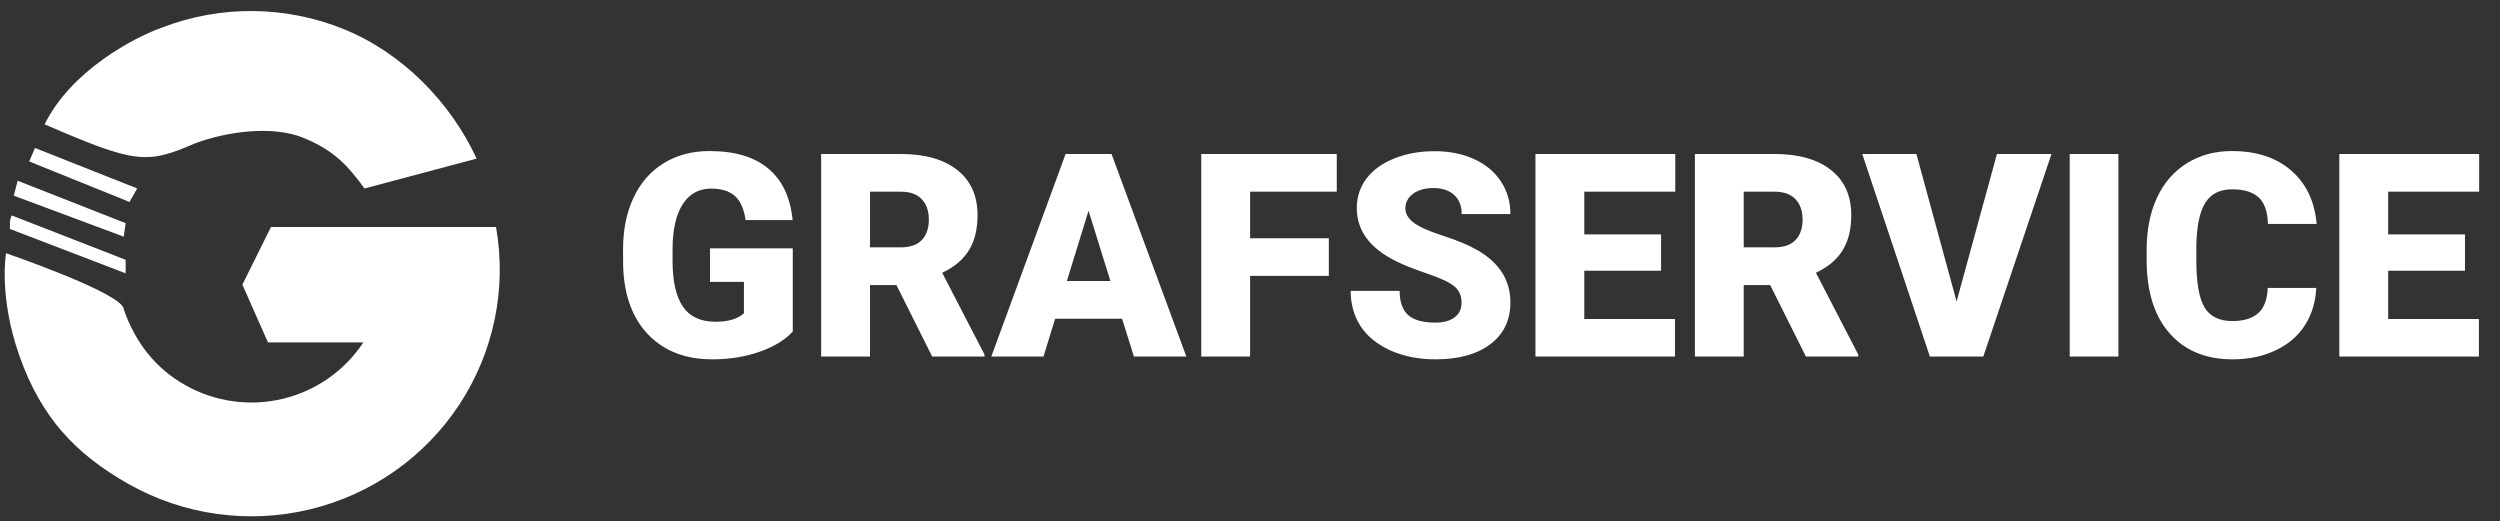 <svg width="211" height="44" viewBox="0 0 211 44" fill="none" xmlns="http://www.w3.org/2000/svg">
<rect x="0" y="0" width="211" height="44" fill="#333333" stroke="none"/>
<path d="M66.91 27.979C66.276 28.684 65.348 29.251 64.127 29.682C62.906 30.112 61.567 30.328 60.111 30.328C57.872 30.328 56.083 29.643 54.744 28.273C53.406 26.903 52.689 24.997 52.596 22.554L52.584 21.075C52.584 19.391 52.881 17.924 53.476 16.671C54.071 15.411 54.92 14.444 56.024 13.771C57.136 13.089 58.42 12.749 59.876 12.749C62.005 12.749 63.657 13.238 64.831 14.217C66.013 15.188 66.702 16.64 66.898 18.573H62.929C62.788 17.618 62.483 16.937 62.013 16.53C61.543 16.123 60.878 15.919 60.017 15.919C58.983 15.919 58.185 16.358 57.621 17.235C57.058 18.111 56.772 19.364 56.764 20.992V22.026C56.764 23.732 57.054 25.016 57.633 25.877C58.22 26.73 59.14 27.157 60.393 27.157C61.465 27.157 62.264 26.918 62.788 26.441V23.787H59.923V20.957H66.91V27.979ZM75.658 24.057H73.427V30.093H69.305V12.996H76.034C78.061 12.996 79.647 13.446 80.789 14.346C81.932 15.246 82.504 16.518 82.504 18.162C82.504 19.352 82.261 20.339 81.776 21.121C81.298 21.904 80.547 22.538 79.521 23.024L83.091 29.917V30.093H78.676L75.658 24.057ZM73.427 20.875H76.034C76.817 20.875 77.404 20.671 77.795 20.264C78.194 19.849 78.394 19.274 78.394 18.538C78.394 17.802 78.194 17.227 77.795 16.812C77.396 16.389 76.809 16.178 76.034 16.178H73.427V20.875ZM94.704 26.899H89.056L88.07 30.093H83.666L89.937 12.996H93.812L100.129 30.093H95.703L94.704 26.899ZM90.043 23.717H93.718L91.874 17.787L90.043 23.717ZM112.154 23.282H105.508V30.093H101.386V12.996H112.823V16.178H105.508V20.112H112.154V23.282ZM123.356 25.548C123.356 24.946 123.141 24.476 122.71 24.139C122.288 23.803 121.54 23.454 120.468 23.094C119.395 22.734 118.518 22.386 117.837 22.049C115.622 20.961 114.514 19.466 114.514 17.563C114.514 16.616 114.788 15.783 115.336 15.062C115.892 14.334 116.675 13.771 117.685 13.371C118.694 12.964 119.83 12.761 121.09 12.761C122.319 12.761 123.419 12.98 124.39 13.418C125.368 13.857 126.127 14.483 126.668 15.297C127.208 16.104 127.478 17.027 127.478 18.068H123.368C123.368 17.372 123.153 16.831 122.722 16.448C122.299 16.064 121.724 15.873 120.996 15.873C120.26 15.873 119.677 16.037 119.246 16.366C118.824 16.687 118.612 17.098 118.612 17.599C118.612 18.037 118.847 18.436 119.317 18.796C119.786 19.149 120.612 19.517 121.794 19.9C122.977 20.276 123.947 20.683 124.707 21.121C126.554 22.186 127.478 23.654 127.478 25.525C127.478 27.02 126.914 28.194 125.787 29.048C124.66 29.901 123.114 30.328 121.149 30.328C119.763 30.328 118.507 30.081 117.379 29.588C116.26 29.087 115.414 28.406 114.843 27.545C114.279 26.676 113.997 25.678 113.997 24.55H118.131C118.131 25.466 118.366 26.143 118.835 26.582C119.313 27.012 120.084 27.228 121.149 27.228C121.83 27.228 122.366 27.083 122.757 26.793C123.157 26.496 123.356 26.081 123.356 25.548ZM140.195 22.848H133.713V26.922H141.369V30.093H129.592V12.996H141.393V16.178H133.713V19.783H140.195V22.848ZM149.401 24.057H147.17V30.093H143.049V12.996H149.777C151.805 12.996 153.39 13.446 154.533 14.346C155.676 15.246 156.247 16.518 156.247 18.162C156.247 19.352 156.005 20.339 155.519 21.121C155.042 21.904 154.29 22.538 153.265 23.024L156.834 29.917V30.093H152.419L149.401 24.057ZM147.17 20.875H149.777C150.56 20.875 151.147 20.671 151.538 20.264C151.938 19.849 152.137 19.274 152.137 18.538C152.137 17.802 151.938 17.227 151.538 16.812C151.139 16.389 150.552 16.178 149.777 16.178H147.17V20.875ZM165.136 25.443L168.542 12.996H173.145L167.391 30.093H162.882L157.175 12.996H161.743L165.136 25.443ZM178.793 30.093H174.683V12.996H178.793V30.093ZM195.491 24.304C195.436 25.494 195.115 26.547 194.528 27.462C193.941 28.37 193.115 29.075 192.05 29.576C190.993 30.077 189.784 30.328 188.422 30.328C186.175 30.328 184.406 29.596 183.114 28.132C181.823 26.668 181.177 24.601 181.177 21.932V21.086C181.177 19.411 181.466 17.947 182.046 16.695C182.633 15.434 183.474 14.463 184.57 13.782C185.666 13.093 186.934 12.749 188.375 12.749C190.449 12.749 192.117 13.297 193.377 14.393C194.638 15.481 195.354 16.984 195.526 18.902H191.416C191.385 17.861 191.123 17.113 190.629 16.659C190.136 16.205 189.385 15.978 188.375 15.978C187.349 15.978 186.598 16.362 186.12 17.129C185.643 17.896 185.392 19.121 185.369 20.804V22.014C185.369 23.838 185.596 25.141 186.05 25.924C186.512 26.707 187.302 27.098 188.422 27.098C189.369 27.098 190.093 26.875 190.594 26.429C191.095 25.983 191.361 25.274 191.393 24.304H195.491ZM208.044 22.848H201.562V26.922H209.218V30.093H197.44V12.996H209.241V16.178H201.562V19.783H208.044V22.848Z" fill="white"/>
<path d="M10.893 40.876C6.258 38.27 3.441 35.113 1.651 30.067C-0.139 25.021 0.512 21.373 0.512 21.373C0.512 21.373 10.442 24.779 10.442 26.1C11.437 28.961 13.161 31.114 15.657 32.517C18.154 33.921 21.094 34.328 23.882 33.656C26.67 32.984 29.095 31.283 30.666 28.9H22.616L20.457 24.022L22.87 19.161H32.398H41.865C42.785 24.371 41.675 29.733 38.759 34.159C35.842 38.584 31.339 41.742 26.163 42.989C20.988 44.237 15.528 43.481 10.893 40.876Z" fill="white"/>
<path d="M29.022 2.462C33.921 4.45 38.017 8.596 40.227 13.389L30.765 15.906C29.378 14.018 28.231 12.698 25.593 11.627C22.954 10.556 19.042 11.112 16.383 12.131C12.346 13.892 11.337 13.767 3.767 10.495C5.987 5.965 11.322 3.152 13.711 2.312C18.648 0.42 24.123 0.474 29.022 2.462Z" fill="white"/>
<path d="M10.604 21.928L1 18.185C1 18.185 0.837 18.426 0.837 18.836V19.324L10.604 23.068V21.928Z" fill="white"/>
<path d="M1.488 15.255L1.163 16.515L10.441 19.975L10.603 18.835L1.488 15.255Z" fill="white"/>
<path d="M2.953 12.488L2.465 13.627L10.929 17.045L11.58 15.906L2.953 12.488Z" fill="white"/>
</svg>
